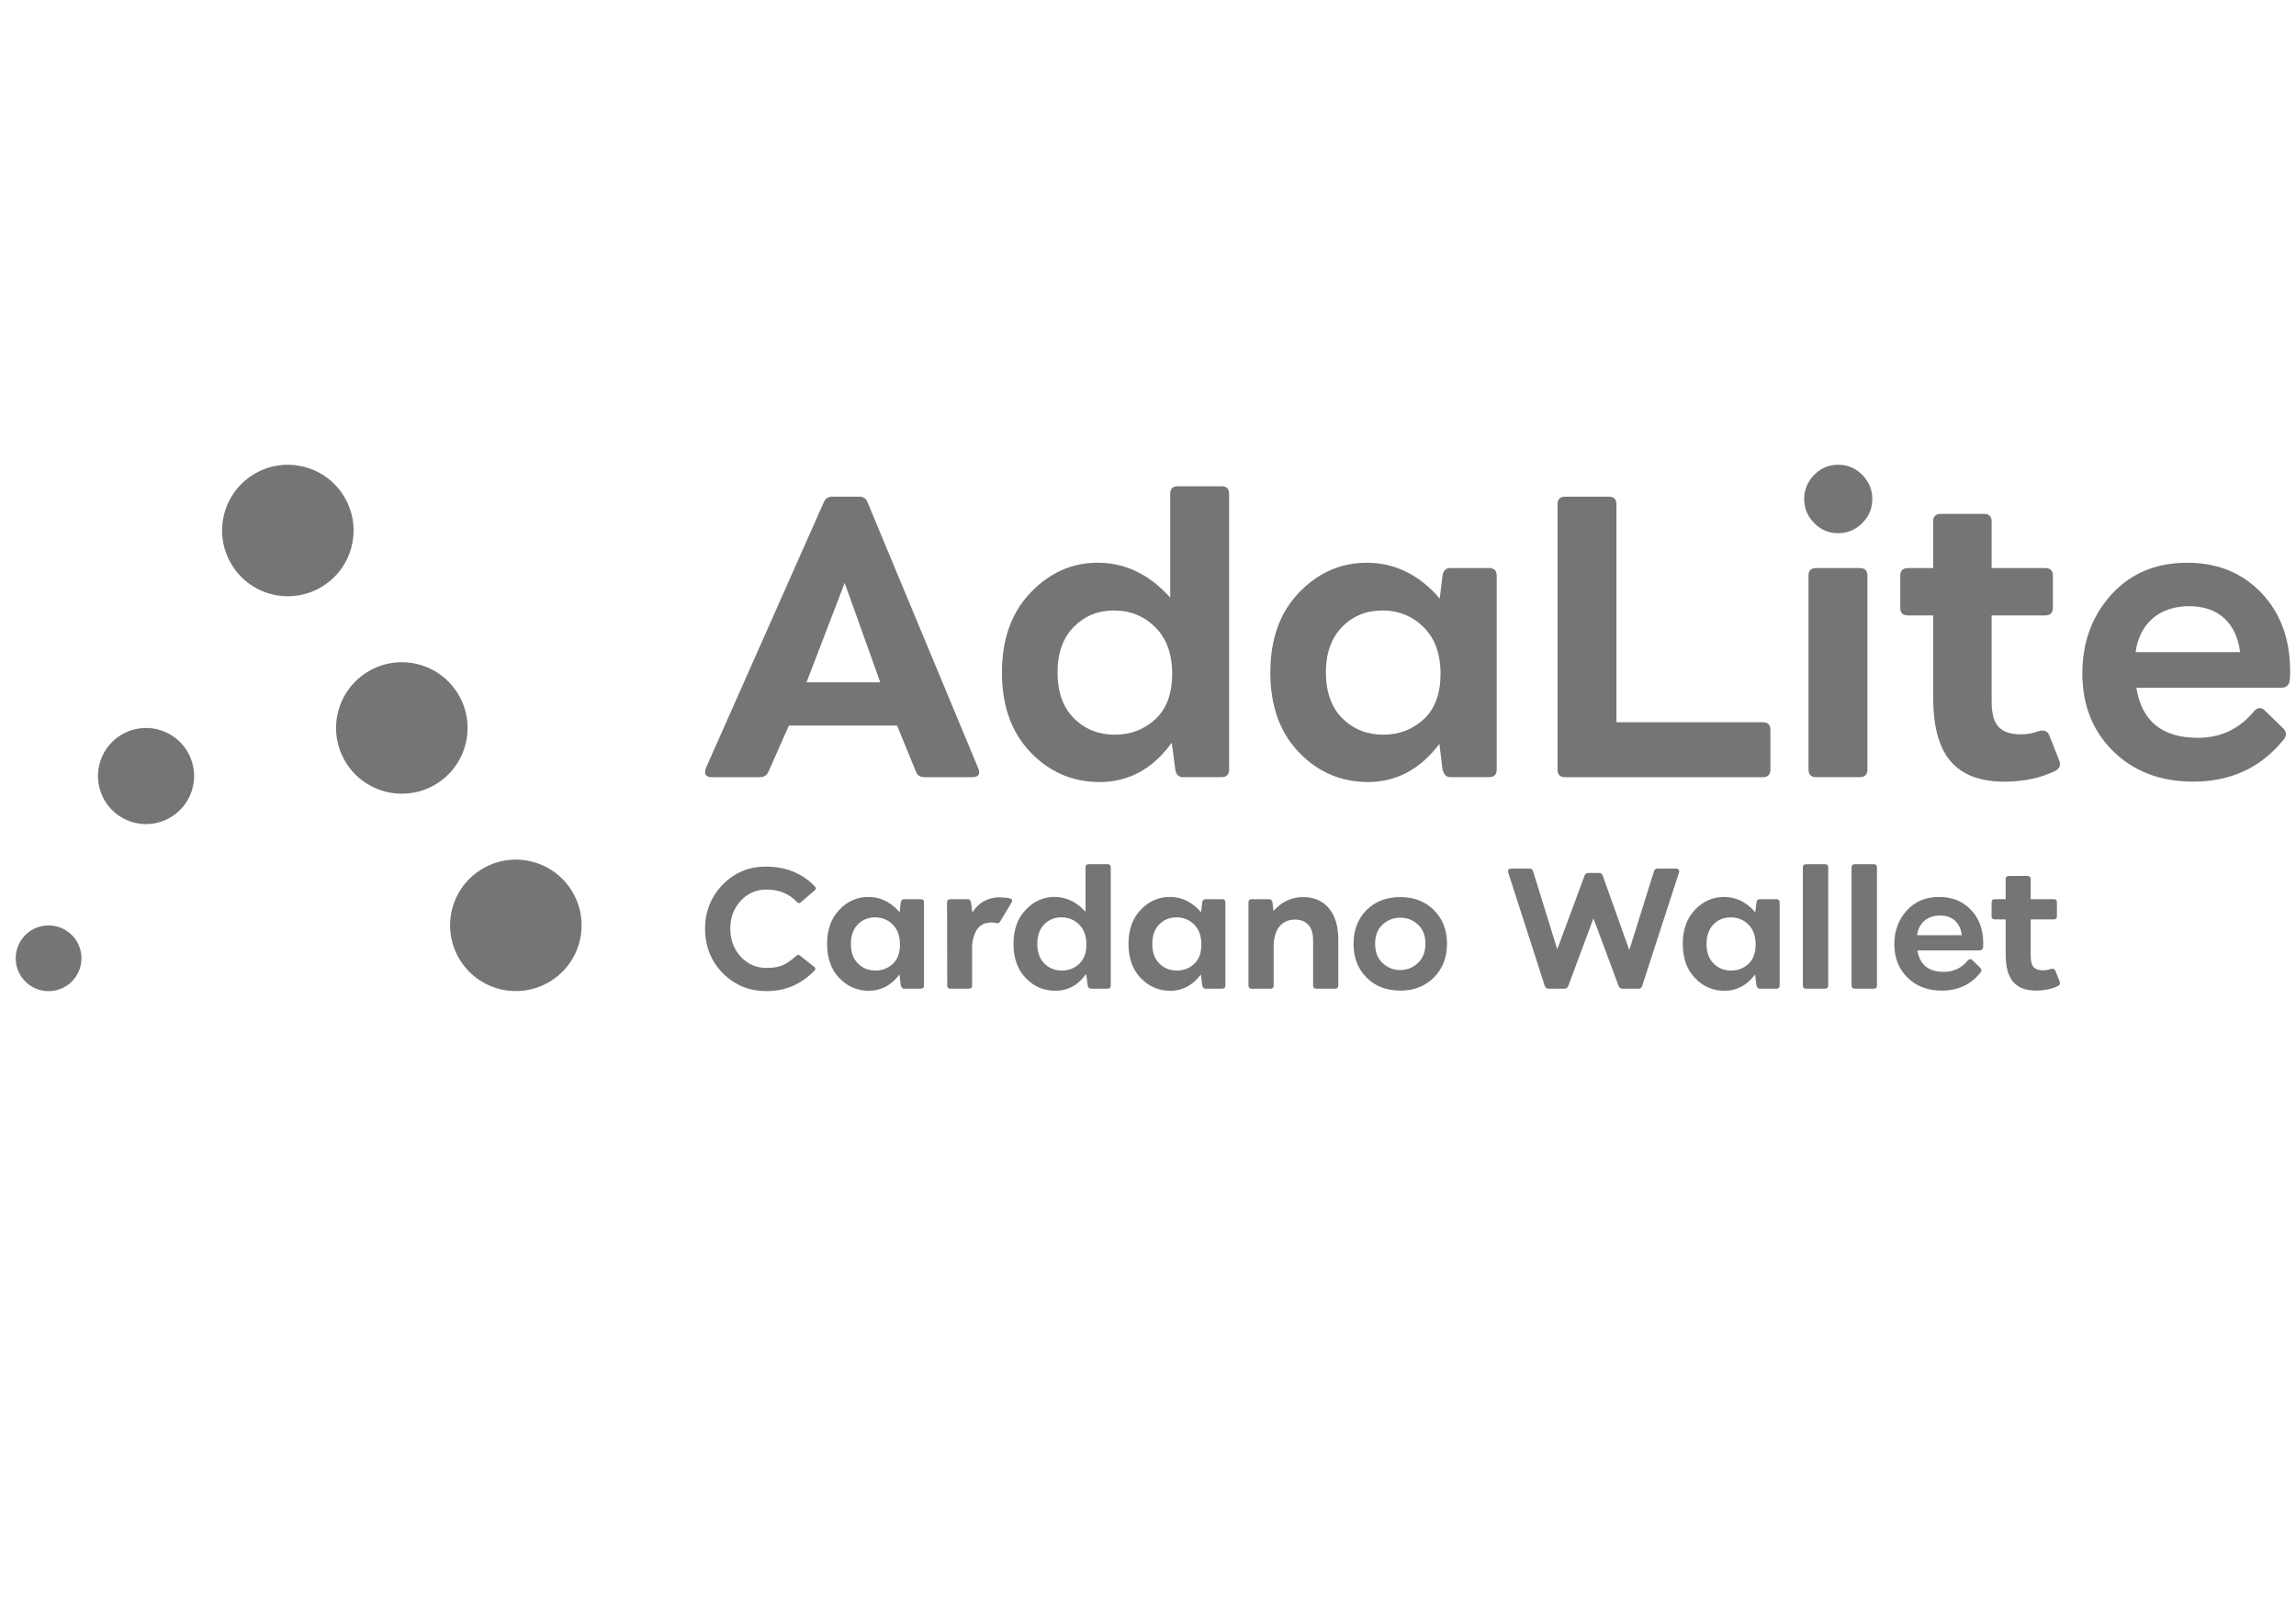 <svg width="125" height="88" viewBox="0 0 125 88" fill="none" xmlns="http://www.w3.org/2000/svg">
<g transform="translate(0,24)">
<path d="M18.77 3.1C19.758 4.812 19.172 7 17.46 7.988C15.748 8.978 13.559 8.391 12.571 6.679C11.582 4.967 12.169 2.778 13.881 1.789C15.592 0.801 17.782 1.388 18.77 3.1Z" fill="#757575"/>
<path d="M24.976 13.853C25.964 15.565 25.378 17.753 23.666 18.741C21.954 19.73 19.765 19.143 18.777 17.432C17.788 15.72 18.375 13.531 20.087 12.542C21.798 11.554 23.988 12.14 24.976 13.853Z" fill="#757575"/>
<path d="M31.184 24.601C32.172 26.312 31.586 28.502 29.873 29.489C28.161 30.478 25.972 29.892 24.984 28.18C23.996 26.468 24.582 24.279 26.294 23.291C28.006 22.302 30.195 22.889 31.184 24.601Z" fill="#757575"/>
<path d="M5.684 16.95C4.961 18.202 5.39 19.803 6.642 20.526C7.893 21.249 9.495 20.82 10.217 19.568C10.94 18.316 10.511 16.715 9.259 15.992C8.007 15.269 6.406 15.698 5.684 16.95Z" fill="#757575"/>
<path d="M1.095 27.289C0.601 28.145 0.895 29.239 1.75 29.734C2.607 30.228 3.701 29.934 4.195 29.079C4.689 28.222 4.396 27.128 3.54 26.634C2.684 26.139 1.589 26.433 1.095 27.289Z" fill="#757575"/>
<path d="M39.354 28.996C38.711 28.344 38.387 27.541 38.387 26.579C38.387 25.635 38.706 24.833 39.344 24.176C39.983 23.52 40.767 23.191 41.693 23.191C42.787 23.191 43.681 23.556 44.374 24.281C44.433 24.359 44.428 24.427 44.355 24.486L43.599 25.134C43.531 25.193 43.462 25.193 43.393 25.125C42.969 24.669 42.413 24.441 41.72 24.441C41.169 24.441 40.703 24.646 40.325 25.056C39.946 25.471 39.759 25.973 39.759 26.57C39.759 27.176 39.946 27.682 40.325 28.093C40.703 28.504 41.169 28.708 41.729 28.708C42.103 28.708 42.399 28.658 42.618 28.558C42.837 28.462 43.083 28.289 43.357 28.048C43.416 27.988 43.48 27.979 43.544 28.029L44.319 28.645C44.401 28.722 44.415 28.786 44.355 28.841C43.631 29.593 42.764 29.972 41.747 29.972C40.794 29.972 39.996 29.648 39.354 28.996Z" fill="#757575"/>
<path d="M48.609 28.486C48.869 28.244 48.996 27.888 48.996 27.428C48.996 26.968 48.864 26.607 48.604 26.347C48.344 26.087 48.021 25.955 47.642 25.955C47.268 25.955 46.954 26.083 46.703 26.338C46.452 26.594 46.324 26.949 46.324 27.4C46.324 27.856 46.452 28.212 46.708 28.468C46.963 28.723 47.282 28.851 47.66 28.851C48.034 28.851 48.349 28.727 48.609 28.486ZM50.127 24.966C50.246 24.966 50.305 25.025 50.305 25.144V29.663C50.305 29.78 50.246 29.84 50.127 29.84H49.22C49.133 29.84 49.074 29.78 49.042 29.663L48.969 29.064C48.522 29.658 47.966 29.954 47.304 29.954C46.676 29.954 46.138 29.722 45.695 29.261C45.253 28.8 45.029 28.18 45.029 27.4C45.029 26.621 45.253 26 45.7 25.536C46.142 25.075 46.671 24.843 47.277 24.843C47.929 24.843 48.499 25.121 48.978 25.677L49.042 25.144C49.06 25.025 49.12 24.966 49.22 24.966H50.127Z" fill="#757575"/>
<path d="M55.062 25.163L54.447 26.189C54.41 26.243 54.365 26.271 54.305 26.275C54.269 26.275 54.132 26.234 54 26.234C53.339 26.234 53.029 26.631 52.924 27.452V29.663C52.924 29.781 52.865 29.841 52.746 29.841H51.747C51.629 29.841 51.57 29.781 51.57 29.663L51.56 25.145C51.56 25.026 51.619 24.966 51.738 24.966H52.691C52.778 24.966 52.837 25.026 52.869 25.145L52.933 25.696C53.266 25.167 53.74 24.889 54.355 24.862C54.597 24.866 54.803 24.884 54.971 24.921C55.108 24.962 55.139 25.044 55.062 25.163Z" fill="#757575"/>
<path d="M58.757 28.485C59.017 28.244 59.145 27.888 59.145 27.428C59.145 26.967 59.012 26.607 58.752 26.346C58.492 26.087 58.169 25.954 57.79 25.954C57.416 25.954 57.102 26.082 56.851 26.338C56.6 26.593 56.473 26.948 56.473 27.4C56.473 27.856 56.6 28.211 56.856 28.467C57.111 28.723 57.43 28.85 57.809 28.85C58.182 28.85 58.497 28.727 58.757 28.485ZM60.294 23.059C60.412 23.059 60.471 23.118 60.471 23.237V29.662C60.471 29.78 60.412 29.839 60.294 29.839H59.396C59.295 29.839 59.236 29.78 59.217 29.662L59.135 29.037C58.693 29.648 58.132 29.953 57.453 29.953C56.824 29.953 56.286 29.721 55.843 29.261C55.402 28.8 55.178 28.18 55.178 27.4C55.178 26.62 55.402 26 55.848 25.535C56.29 25.074 56.81 24.842 57.408 24.842C58.05 24.842 58.611 25.111 59.099 25.654V23.237C59.099 23.118 59.158 23.059 59.277 23.059H60.294Z" fill="#757575"/>
<path d="M65.018 28.486C65.278 28.244 65.405 27.888 65.405 27.428C65.405 26.968 65.273 26.607 65.013 26.347C64.753 26.087 64.429 25.955 64.051 25.955C63.677 25.955 63.362 26.083 63.112 26.338C62.861 26.594 62.733 26.949 62.733 27.4C62.733 27.856 62.861 28.212 63.116 28.468C63.371 28.723 63.691 28.851 64.069 28.851C64.443 28.851 64.757 28.727 65.018 28.486ZM66.536 24.966C66.655 24.966 66.714 25.025 66.714 25.144V29.663C66.714 29.78 66.655 29.84 66.536 29.84H65.629C65.542 29.84 65.483 29.78 65.451 29.663L65.378 29.064C64.931 29.658 64.374 29.954 63.714 29.954C63.084 29.954 62.546 29.722 62.104 29.261C61.662 28.8 61.438 28.18 61.438 27.4C61.438 26.621 61.662 26 62.108 25.536C62.551 25.075 63.08 24.843 63.686 24.843C64.338 24.843 64.909 25.121 65.387 25.677L65.451 25.144C65.469 25.025 65.529 24.966 65.629 24.966H66.536Z" fill="#757575"/>
<path d="M72.346 25.457C72.688 25.863 72.861 26.438 72.861 27.177V29.661C72.861 29.78 72.802 29.839 72.684 29.839H71.666C71.548 29.839 71.489 29.78 71.489 29.661V27.177C71.489 26.479 71.133 26.077 70.508 26.077C69.833 26.077 69.377 26.52 69.341 27.469V29.661C69.341 29.78 69.282 29.839 69.164 29.839H68.147C68.028 29.839 67.969 29.78 67.969 29.661V25.142C67.969 25.024 68.028 24.965 68.147 24.965H69.1C69.187 24.965 69.246 25.024 69.277 25.142L69.332 25.608C69.775 25.102 70.317 24.851 70.96 24.851C71.539 24.851 72 25.052 72.346 25.457Z" fill="#757575"/>
<path d="M76.23 28.823C76.604 28.823 76.928 28.695 77.197 28.439C77.466 28.184 77.603 27.833 77.603 27.391C77.603 26.949 77.47 26.602 77.201 26.351C76.933 26.101 76.609 25.973 76.23 25.973C75.856 25.973 75.537 26.101 75.268 26.351C74.998 26.602 74.866 26.949 74.866 27.391C74.866 27.837 74.998 28.189 75.268 28.439C75.537 28.695 75.856 28.823 76.23 28.823ZM74.397 29.233C73.928 28.759 73.69 28.143 73.69 27.391C73.69 26.643 73.928 26.032 74.397 25.558C74.866 25.088 75.478 24.851 76.23 24.851C76.983 24.851 77.593 25.088 78.068 25.562C78.542 26.037 78.779 26.647 78.779 27.391C78.779 28.139 78.542 28.749 78.068 29.228C77.588 29.707 76.978 29.944 76.23 29.944C75.478 29.944 74.866 29.707 74.397 29.233Z" fill="#757575"/>
<path d="M91.251 23.301C91.393 23.301 91.448 23.41 91.411 23.506L89.404 29.689C89.373 29.789 89.304 29.839 89.2 29.839H88.32C88.233 29.839 88.164 29.793 88.124 29.698L86.751 26.009L85.378 29.698C85.338 29.793 85.269 29.839 85.183 29.839H84.308C84.203 29.839 84.134 29.789 84.102 29.689L82.109 23.506C82.073 23.397 82.137 23.301 82.26 23.301H83.277C83.381 23.301 83.445 23.346 83.463 23.442L84.781 27.692L86.268 23.684C86.304 23.584 86.373 23.534 86.473 23.538H87.061C87.157 23.538 87.221 23.588 87.258 23.684L88.703 27.737L90.048 23.442C90.07 23.346 90.139 23.301 90.244 23.301H91.251Z" fill="#757575"/>
<path d="M95.193 28.486C95.453 28.244 95.581 27.888 95.581 27.428C95.581 26.968 95.448 26.607 95.188 26.347C94.929 26.087 94.605 25.955 94.227 25.955C93.852 25.955 93.538 26.083 93.287 26.338C93.037 26.594 92.909 26.949 92.909 27.4C92.909 27.856 93.037 28.212 93.291 28.468C93.547 28.723 93.866 28.851 94.245 28.851C94.619 28.851 94.933 28.727 95.193 28.486ZM96.711 24.966C96.83 24.966 96.889 25.025 96.889 25.144V29.663C96.889 29.78 96.83 29.84 96.711 29.84H95.804C95.717 29.84 95.658 29.78 95.626 29.663L95.553 29.064C95.106 29.658 94.55 29.954 93.889 29.954C93.26 29.954 92.721 29.722 92.279 29.261C91.837 28.8 91.614 28.18 91.614 27.4C91.614 26.621 91.837 26 92.284 25.536C92.727 25.075 93.255 24.843 93.862 24.843C94.513 24.843 95.084 25.121 95.563 25.677L95.626 25.144C95.645 25.025 95.704 24.966 95.804 24.966H96.711Z" fill="#757575"/>
<path d="M98.33 29.839C98.212 29.839 98.153 29.78 98.153 29.661V23.237C98.153 23.118 98.212 23.059 98.33 23.059H99.356C99.475 23.059 99.534 23.118 99.534 23.237V29.661C99.534 29.78 99.475 29.839 99.356 29.839H98.33Z" fill="#757575"/>
<path d="M100.982 29.839C100.863 29.839 100.804 29.78 100.804 29.661V23.237C100.804 23.118 100.863 23.059 100.982 23.059H102.008C102.127 23.059 102.186 23.118 102.186 23.237V29.661C102.186 29.78 102.127 29.839 102.008 29.839H100.982Z" fill="#757575"/>
<path d="M104.372 26.926H106.806C106.72 26.228 106.282 25.855 105.622 25.855C104.946 25.855 104.468 26.238 104.372 26.926ZM107.304 25.545C107.75 26.014 107.974 26.625 107.974 27.382C107.974 27.469 107.97 27.537 107.965 27.587C107.946 27.702 107.883 27.756 107.769 27.756H104.39C104.513 28.536 104.992 28.923 105.827 28.923C106.36 28.923 106.798 28.714 107.135 28.299C107.222 28.212 107.308 28.207 107.386 28.289L107.819 28.709C107.901 28.805 107.892 28.901 107.792 29C107.268 29.63 106.579 29.945 105.717 29.945C104.951 29.945 104.331 29.707 103.852 29.238C103.373 28.768 103.132 28.162 103.132 27.423C103.132 26.698 103.355 26.087 103.802 25.59C104.249 25.093 104.842 24.843 105.576 24.843C106.278 24.843 106.852 25.075 107.304 25.545Z" fill="#757575"/>
<path d="M112.135 29.456C112.171 29.557 112.144 29.634 112.048 29.689C111.706 29.857 111.315 29.939 110.871 29.944C109.673 29.944 109.194 29.278 109.194 27.96V26.068H108.606C108.487 26.068 108.427 26.009 108.427 25.89V25.142C108.427 25.024 108.487 24.965 108.606 24.965H109.194V23.88C109.194 23.761 109.253 23.701 109.371 23.701H110.379C110.498 23.701 110.557 23.761 110.557 23.88V24.965H111.807C111.925 24.965 111.984 25.024 111.984 25.142V25.89C111.984 26.009 111.925 26.068 111.807 26.068H110.557V28.083C110.557 28.653 110.785 28.84 111.246 28.84C111.387 28.84 111.529 28.813 111.665 28.763C111.784 28.731 111.861 28.767 111.902 28.868L112.135 29.456Z" fill="#757575"/>
<path d="M45.986 7.744L43.909 13.156H47.924L45.986 7.744ZM53.251 17.821C53.389 18.151 53.283 18.322 52.92 18.322H50.321C50.087 18.322 49.938 18.215 49.863 18.013L48.84 15.51H42.949L41.842 18.013C41.757 18.215 41.597 18.322 41.362 18.322H38.742C38.412 18.322 38.316 18.13 38.433 17.821L44.846 3.355C44.931 3.153 45.08 3.046 45.304 3.046H46.774C47.008 3.046 47.157 3.153 47.232 3.355L53.251 17.821Z" fill="#757575"/>
<path d="M62.91 15.156C63.517 14.591 63.816 13.76 63.816 12.684C63.816 11.609 63.508 10.767 62.899 10.16C62.293 9.553 61.536 9.244 60.652 9.244C59.779 9.244 59.044 9.542 58.458 10.139C57.872 10.735 57.574 11.566 57.574 12.621C57.574 13.685 57.872 14.517 58.468 15.114C59.065 15.71 59.811 16.008 60.695 16.008C61.568 16.008 62.303 15.72 62.91 15.156ZM66.5 2.479C66.778 2.479 66.916 2.618 66.916 2.895V17.904C66.916 18.181 66.778 18.32 66.5 18.32H64.401C64.168 18.32 64.029 18.181 63.986 17.904L63.794 16.445C62.761 17.872 61.451 18.586 59.864 18.586C58.394 18.586 57.136 18.042 56.104 16.966C55.07 15.891 54.548 14.442 54.548 12.621C54.548 10.799 55.07 9.35 56.114 8.264C57.147 7.188 58.362 6.644 59.757 6.644C61.259 6.644 62.569 7.273 63.709 8.541V2.895C63.709 2.618 63.847 2.479 64.124 2.479H66.5Z" fill="#757575"/>
<path d="M77.522 15.156C78.129 14.591 78.427 13.76 78.427 12.684C78.427 11.609 78.119 10.767 77.511 10.16C76.904 9.553 76.148 9.244 75.264 9.244C74.391 9.244 73.656 9.542 73.069 10.139C72.483 10.735 72.185 11.566 72.185 12.621C72.185 13.686 72.483 14.517 73.08 15.114C73.676 15.71 74.423 16.008 75.307 16.008C76.18 16.008 76.915 15.72 77.522 15.156ZM81.069 6.933C81.346 6.933 81.485 7.071 81.485 7.348V17.904C81.485 18.181 81.346 18.32 81.069 18.32H78.95C78.747 18.32 78.609 18.181 78.534 17.904L78.364 16.509C77.32 17.893 76.02 18.586 74.475 18.586C73.006 18.586 71.749 18.043 70.715 16.966C69.682 15.891 69.16 14.442 69.16 12.621C69.16 10.799 69.682 9.35 70.726 8.264C71.759 7.188 72.995 6.645 74.412 6.645C75.935 6.645 77.266 7.295 78.385 8.594L78.534 7.348C78.576 7.071 78.715 6.933 78.95 6.933H81.069Z" fill="#757575"/>
<path d="M95.97 15.329C96.247 15.329 96.386 15.467 96.386 15.744V17.907C96.386 18.183 96.247 18.322 95.97 18.322H85.211C84.934 18.322 84.796 18.183 84.796 17.907V3.462C84.796 3.185 84.934 3.046 85.211 3.046H87.587C87.864 3.046 88.003 3.185 88.003 3.462V15.329H95.97Z" fill="#757575"/>
<path d="M98.874 18.32C98.598 18.32 98.459 18.181 98.459 17.904V7.348C98.459 7.071 98.598 6.932 98.874 6.932H101.25C101.527 6.932 101.666 7.071 101.666 7.348V17.904C101.666 18.181 101.527 18.32 101.25 18.32H98.874ZM100.079 5.036C99.567 5.036 99.13 4.855 98.768 4.482C98.406 4.12 98.224 3.683 98.224 3.172C98.224 2.671 98.406 2.235 98.768 1.861C99.13 1.489 99.567 1.308 100.079 1.308C100.579 1.308 101.016 1.489 101.389 1.861C101.751 2.235 101.932 2.671 101.932 3.172C101.932 3.683 101.751 4.12 101.389 4.482C101.016 4.855 100.579 5.036 100.079 5.036Z" fill="#757575"/>
<path d="M112.115 17.427C112.2 17.662 112.136 17.843 111.912 17.971C111.114 18.365 110.198 18.557 109.164 18.567C106.363 18.567 105.245 17.012 105.245 13.934V9.513H103.871C103.594 9.513 103.455 9.374 103.455 9.097V7.351C103.455 7.073 103.594 6.935 103.871 6.935H105.245V4.399C105.245 4.122 105.383 3.984 105.66 3.984H108.014C108.292 3.984 108.43 4.122 108.43 4.399V6.935H111.348C111.626 6.935 111.764 7.073 111.764 7.351V9.097C111.764 9.374 111.626 9.513 111.348 9.513H108.43V14.221C108.43 15.553 108.962 15.989 110.038 15.989C110.368 15.989 110.698 15.926 111.018 15.809C111.296 15.733 111.476 15.819 111.572 16.053L112.115 17.427Z" fill="#757575"/>
<path d="M116.266 11.512H121.955C121.753 9.883 120.73 9.009 119.185 9.009C117.609 9.009 116.49 9.904 116.266 11.512ZM123.116 8.285C124.16 9.382 124.682 10.809 124.682 12.578C124.682 12.78 124.671 12.94 124.661 13.057C124.618 13.323 124.469 13.451 124.202 13.451H116.309C116.597 15.273 117.715 16.178 119.665 16.178C120.911 16.178 121.933 15.688 122.722 14.719C122.924 14.516 123.127 14.506 123.308 14.698L124.32 15.678C124.512 15.901 124.49 16.124 124.256 16.359C123.031 17.829 121.422 18.564 119.409 18.564C117.619 18.564 116.17 18.011 115.052 16.913C113.934 15.816 113.369 14.399 113.369 12.674C113.369 10.979 113.891 9.553 114.935 8.391C115.979 7.23 117.364 6.645 119.079 6.645C120.719 6.645 122.061 7.187 123.116 8.285Z" fill="#757575"/>
</g>
</svg>
